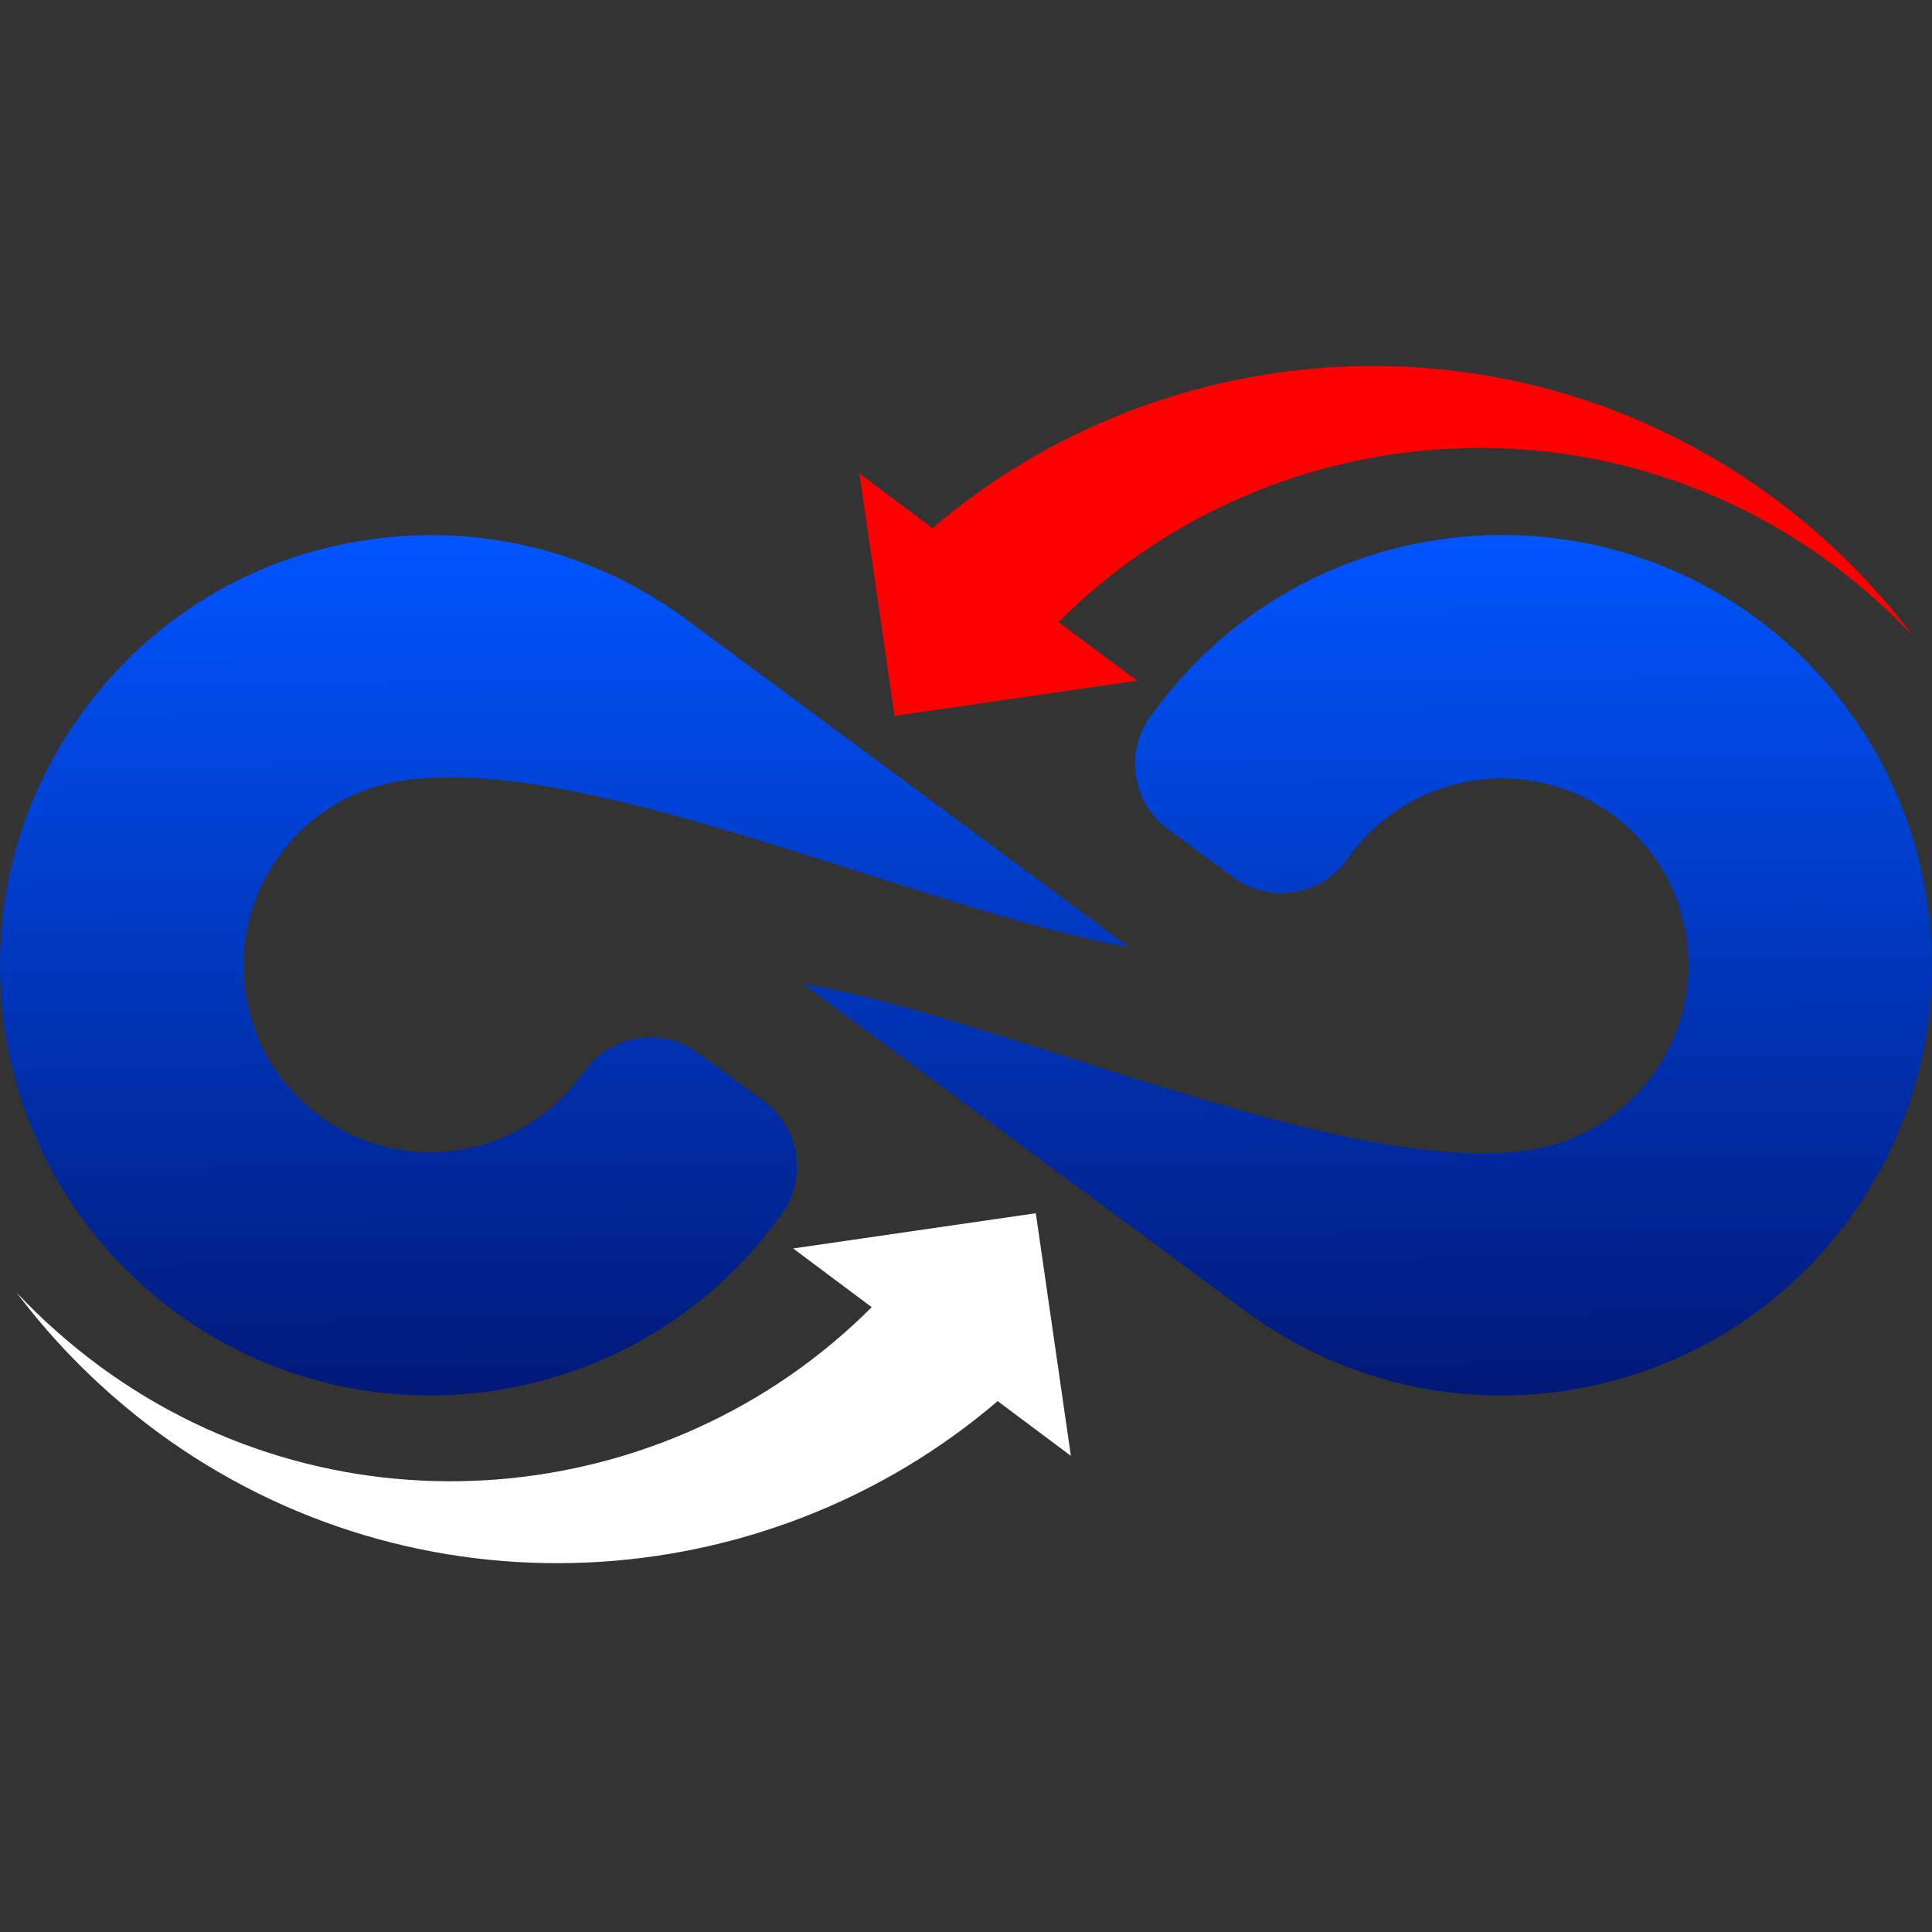 <svg width="512" height="512" viewBox="0 0 512 512" fill="none" xmlns="http://www.w3.org/2000/svg">
<rect x="0" y="0" width="512" height="512" fill="#333333" stroke="none"/>
<path fill-rule="evenodd" clip-rule="evenodd" d="M26.464 362.097C89.918 408.697 176.975 400.533 231.012 346.415L210.198 330.854L274.501 321.518L283.797 385.821L264.397 371.312C202.559 424.176 110.207 429.754 41.862 379.597C27.474 368.967 14.864 356.479 4.356 342.494C11.025 349.608 18.421 356.155 26.464 362.097Z" fill="white"/>
<path fill-rule="evenodd" clip-rule="evenodd" d="M181.543 163.893L299.276 251.032C278.825 247.434 253.403 239.23 227.213 230.864C183.402 216.879 137.165 202.168 106.489 206.897C93.475 208.917 81.956 215.869 74.196 226.499C66.315 237.249 63.122 250.183 65.102 263.318C67.163 276.454 74.075 287.851 84.826 295.773C106.731 311.939 137.852 307.17 153.938 285.103L155.029 283.688C162.021 274.15 175.642 272.048 185.14 279.121L202.357 291.772C211.976 298.804 214.078 312.303 207.086 321.922L205.954 323.337C168.852 373.939 97.314 384.972 46.591 347.789C22.058 329.723 5.932 303.169 1.325 273.139C-3.242 243.069 4.073 212.919 22.139 188.345C40.125 163.812 66.719 147.727 96.748 143.16C126.859 138.512 157.01 145.908 181.543 163.893ZM496.631 198.53C503.663 210.696 508.473 224.195 510.655 238.462C513.727 258.509 511.504 278.555 504.31 296.945C500.753 306.2 495.903 315.052 489.881 323.256C471.896 347.749 445.342 363.834 415.272 368.482C385.162 373.09 355.011 365.694 330.397 347.708L212.704 260.61C213.553 260.772 214.401 260.934 215.25 261.095C235.337 264.854 259.628 272.654 284.807 280.738C328.538 294.762 374.855 309.393 405.451 304.745C418.546 302.724 429.984 295.732 437.865 285.062C445.706 274.392 448.899 261.338 446.918 248.243C444.898 235.148 437.946 223.669 427.235 215.829C405.208 199.702 374.209 204.512 357.961 226.458L356.991 227.873C349.918 237.452 336.419 239.553 326.84 232.521L309.663 219.83C300.004 212.838 297.943 199.339 304.935 189.76L306.026 188.345C343.209 137.622 414.666 126.629 465.429 163.812C478.282 173.27 488.83 185.112 496.631 198.571V198.53Z" fill="url(#paint0_linear)"/>
<path fill-rule="evenodd" clip-rule="evenodd" d="M485.072 149.141C421.618 102.581 334.56 110.705 280.523 164.863L301.338 180.383L237.075 189.72L227.739 125.457L247.139 139.967C308.976 87.102 401.328 81.484 469.673 131.681C484.061 142.27 496.671 154.8 507.18 168.784C500.551 161.67 493.115 155.123 485.072 149.141Z" fill="#FF0000"/>
<defs>
<linearGradient id="paint0_linear" x1="255.439" y1="141.766" x2="256.568" y2="369.838" gradientUnits="userSpaceOnUse">
<stop stop-color="#0055FF"/>
<stop offset="1" stop-color="#001878"/>
</linearGradient>
</defs>
</svg>
